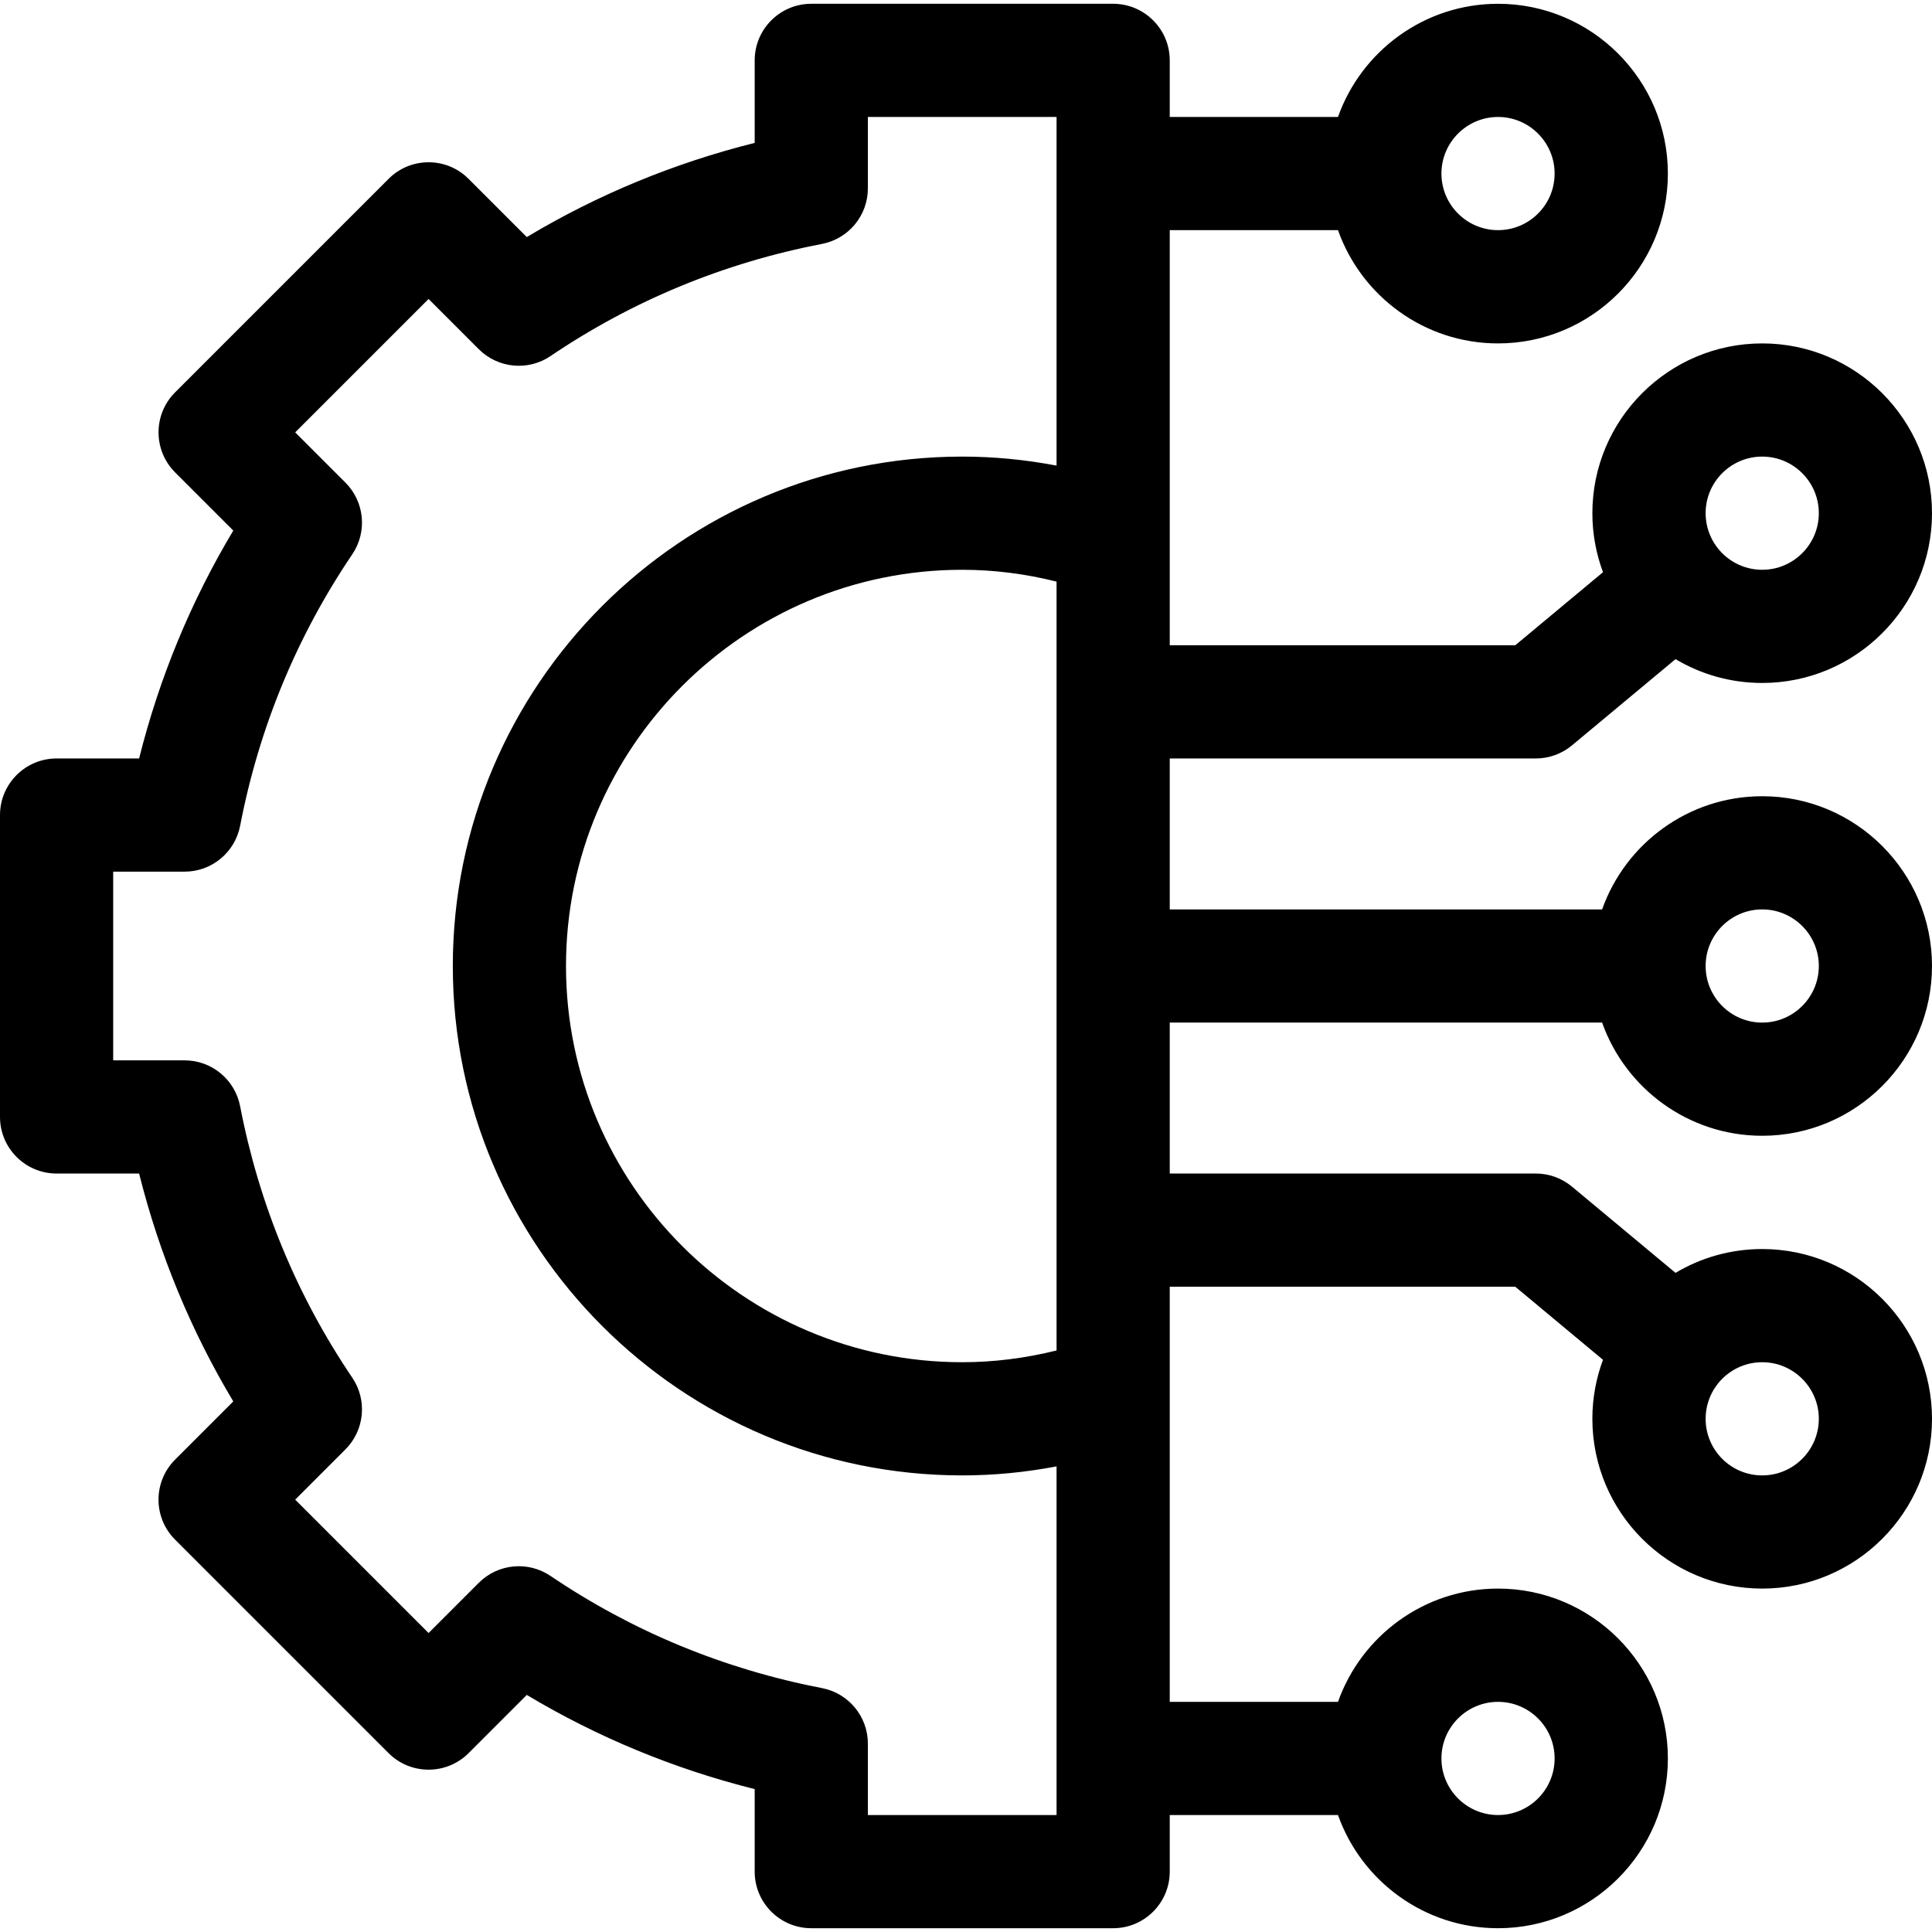 <svg width="24" height="24" viewBox="0 0 24 24" fill="none" xmlns="http://www.w3.org/2000/svg">
<path d="M19.902 12.703C20.192 13.521 20.974 14.109 21.891 14.109C23.054 14.109 24 13.163 24 12C24 10.837 23.054 9.891 21.891 9.891C20.974 9.891 20.192 10.479 19.902 11.297H14.531V9.422H19.078C19.243 9.422 19.402 9.364 19.528 9.259L20.814 8.188C21.129 8.376 21.497 8.484 21.891 8.484C23.054 8.484 24 7.538 24 6.375C24 5.212 23.054 4.266 21.891 4.266C20.727 4.266 19.781 5.212 19.781 6.375C19.781 6.633 19.828 6.88 19.913 7.108L18.823 8.016H14.531V2.859H16.621C16.911 3.678 17.693 4.266 18.609 4.266C19.773 4.266 20.719 3.319 20.719 2.156C20.719 0.993 19.773 0.047 18.609 0.047C17.693 0.047 16.911 0.635 16.621 1.453H14.531V0.75C14.531 0.362 14.216 0.047 13.828 0.047H10.078C9.69 0.047 9.375 0.362 9.375 0.75V1.775C8.373 2.026 7.425 2.417 6.544 2.945L5.821 2.222C5.547 1.947 5.101 1.947 4.827 2.222L2.175 4.874C1.901 5.148 1.901 5.593 2.175 5.868L2.898 6.591C2.371 7.471 1.979 8.42 1.728 9.422H0.703C0.315 9.422 0 9.737 0 10.125V13.875C0 14.263 0.315 14.578 0.703 14.578H1.728C1.979 15.58 2.371 16.529 2.898 17.409L2.175 18.132C2.043 18.264 1.969 18.443 1.969 18.629C1.969 18.816 2.043 18.994 2.175 19.126L4.827 21.778C5.101 22.052 5.547 22.052 5.821 21.778L6.544 21.055C7.425 21.582 8.373 21.974 9.375 22.225V23.25C9.375 23.638 9.69 23.953 10.078 23.953H13.828C14.216 23.953 14.531 23.638 14.531 23.25V22.547H16.621C16.911 23.365 17.693 23.953 18.609 23.953C19.773 23.953 20.719 23.007 20.719 21.844C20.719 20.681 19.773 19.734 18.609 19.734C17.693 19.734 16.911 20.322 16.621 21.141H14.531V15.984H18.823L19.913 16.892C19.828 17.12 19.781 17.367 19.781 17.625C19.781 18.788 20.727 19.734 21.891 19.734C23.054 19.734 24 18.788 24 17.625C24 16.462 23.054 15.516 21.891 15.516C21.497 15.516 21.129 15.624 20.814 15.812L19.528 14.741C19.402 14.636 19.243 14.578 19.078 14.578H14.531V12.703H19.902ZM21.891 11.297C22.278 11.297 22.594 11.612 22.594 12C22.594 12.388 22.278 12.703 21.891 12.703C21.503 12.703 21.188 12.388 21.188 12C21.188 11.612 21.503 11.297 21.891 11.297ZM21.891 5.672C22.278 5.672 22.594 5.987 22.594 6.375C22.594 6.763 22.278 7.078 21.891 7.078C21.503 7.078 21.188 6.763 21.188 6.375C21.188 5.987 21.503 5.672 21.891 5.672ZM18.609 1.453C18.997 1.453 19.312 1.769 19.312 2.156C19.312 2.544 18.997 2.859 18.609 2.859C18.222 2.859 17.906 2.544 17.906 2.156C17.906 1.769 18.222 1.453 18.609 1.453ZM18.609 21.141C18.997 21.141 19.312 21.456 19.312 21.844C19.312 22.232 18.997 22.547 18.609 22.547C18.222 22.547 17.906 22.232 17.906 21.844C17.906 21.456 18.222 21.141 18.609 21.141ZM21.891 16.922C22.278 16.922 22.594 17.237 22.594 17.625C22.594 18.013 22.278 18.328 21.891 18.328C21.503 18.328 21.188 18.013 21.188 17.625C21.188 17.237 21.503 16.922 21.891 16.922ZM13.125 16.776C12.738 16.872 12.345 16.922 11.953 16.922C9.239 16.922 7.031 14.714 7.031 12C7.031 9.286 9.239 7.078 11.953 7.078C12.345 7.078 12.738 7.128 13.125 7.225V16.776ZM10.781 22.547V21.66C10.781 21.323 10.542 21.034 10.211 20.97C8.992 20.735 7.858 20.266 6.839 19.577C6.56 19.388 6.186 19.424 5.948 19.662L5.324 20.286L3.667 18.629L4.291 18.005C4.529 17.767 4.565 17.393 4.376 17.114C3.687 16.095 3.218 14.961 2.983 13.742C2.919 13.411 2.63 13.172 2.293 13.172H1.406V10.828H2.293C2.63 10.828 2.919 10.589 2.983 10.258C3.218 9.039 3.687 7.905 4.376 6.886C4.565 6.607 4.529 6.233 4.291 5.995L3.667 5.371L5.324 3.714L5.948 4.338C6.186 4.576 6.56 4.612 6.839 4.423C7.858 3.734 8.992 3.265 10.211 3.03C10.542 2.966 10.781 2.677 10.781 2.34V1.453H13.125V5.784C12.737 5.71 12.345 5.672 11.953 5.672C8.464 5.672 5.625 8.511 5.625 12C5.625 15.489 8.464 18.328 11.953 18.328C12.345 18.328 12.737 18.29 13.125 18.216V22.547H10.781Z" fill="currentColor"/>
</svg>
